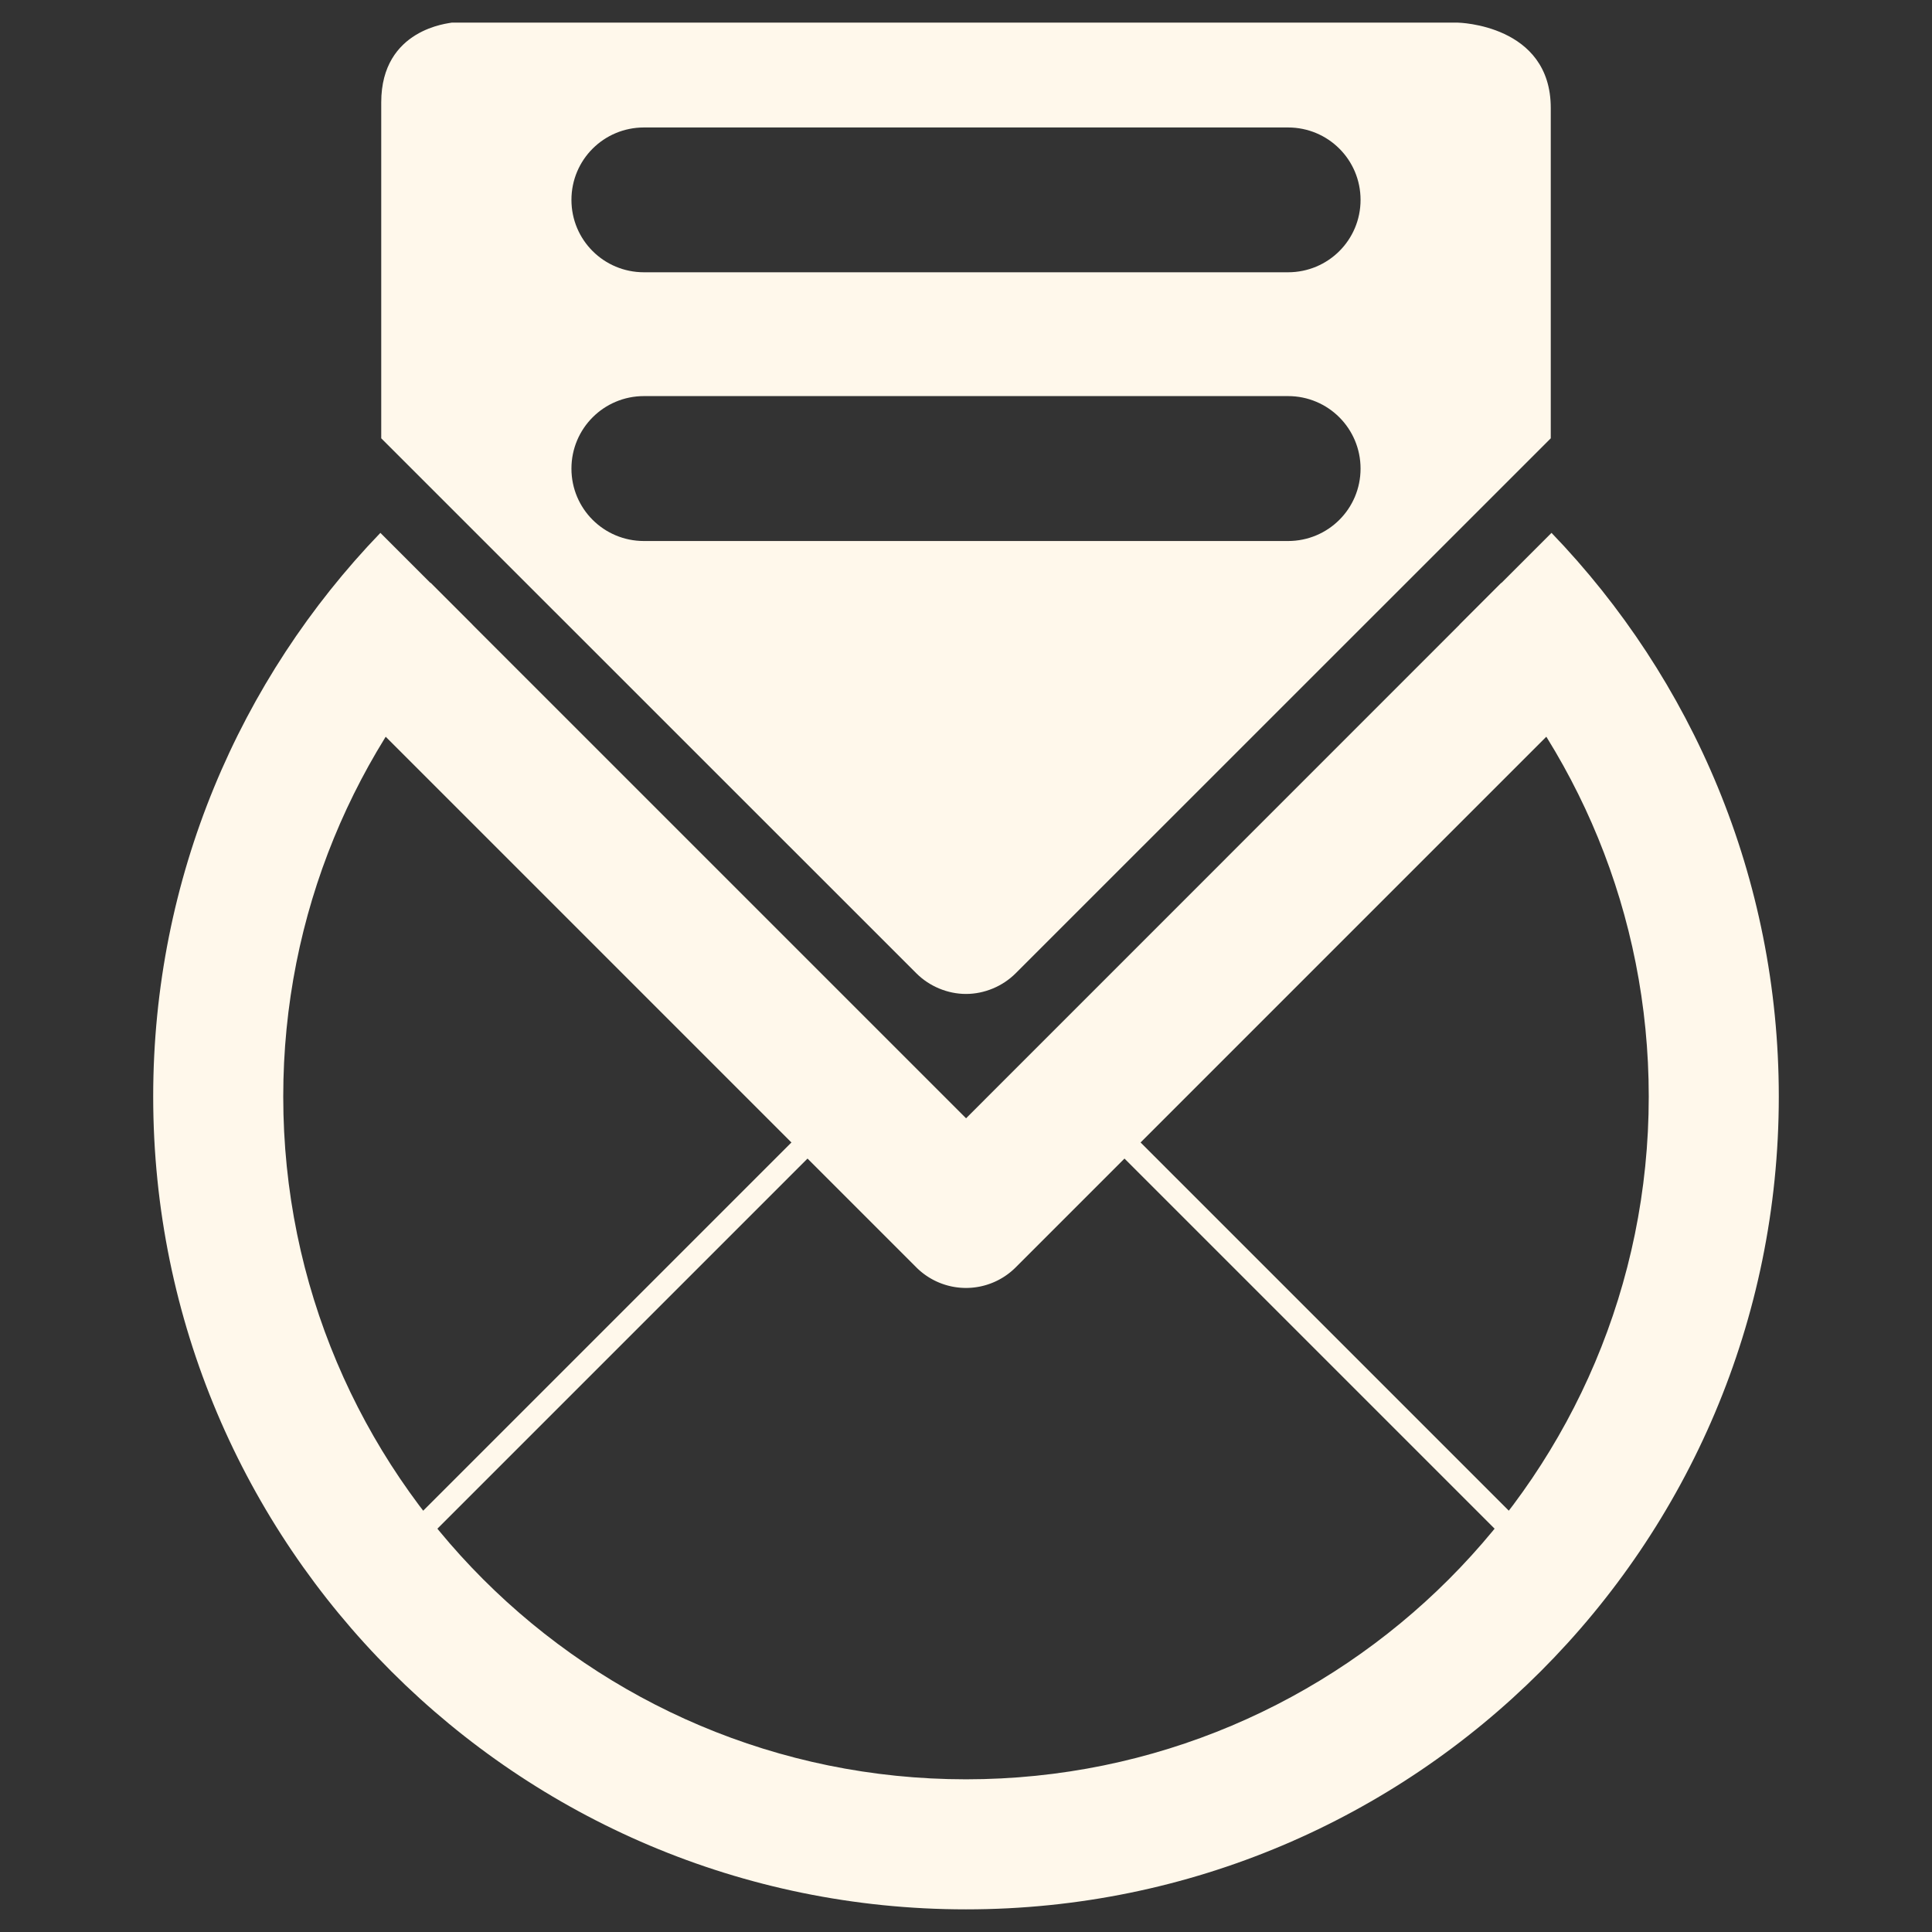 <?xml version="1.0" encoding="UTF-8" standalone="no"?>
<!-- Created with Inkscape (http://www.inkscape.org/) -->

<svg
   xmlns:dc="http://purl.org/dc/elements/1.1/"
   xmlns:cc="http://creativecommons.org/ns#"
   xmlns:rdf="http://www.w3.org/1999/02/22-rdf-syntax-ns#"
   xmlns:svg="http://www.w3.org/2000/svg"
   xmlns="http://www.w3.org/2000/svg"
   xmlns:sodipodi="http://sodipodi.sourceforge.net/DTD/sodipodi-0.dtd"
   xmlns:inkscape="http://www.inkscape.org/namespaces/inkscape"
   width="512"
   height="512"
   id="svg2"
   version="1.1"
   inkscape:version="0.48.4 r9939"
   sodipodi:docname="document-send.svg">
  <rect width="100%" height="100%" fill="#333333" stroke="none"/>
  <defs
     id="defs4" />
  <sodipodi:namedview
     id="base"
     pagecolor="#ffffff"
     bordercolor="#666666"
     borderopacity="1.0"
     inkscape:pageopacity="0.0"
     inkscape:pageshadow="2"
     inkscape:zoom="0.70000001"
     inkscape:cx="451.2784"
     inkscape:cy="245.74882"
     inkscape:document-units="px"
     inkscape:current-layer="layer1"
     showgrid="false"
     inkscape:window-width="1309"
     inkscape:window-height="750"
     inkscape:window-x="55"
     inkscape:window-y="-3"
     inkscape:window-maximized="1" />
  <g
     inkscape:label="Layer 1"
     inkscape:groupmode="layer"
     id="layer1"
     transform="translate(0,-540.362)">
    <path
       inkscape:connector-curvature="0"
       style="color:#000000;fill:none;stroke:#fff8eb;stroke-width:6.031;stroke-linecap:round;stroke-linejoin:round;stroke-miterlimit:4;stroke-opacity:1;stroke-dasharray:none;marker:none;visibility:visible;display:inline;overflow:visible;enable-background:accumulate"
       d="M 222.559,834.569 94.718,962.41 C 134.181,1006.958 191.807,1035.054 256,1035.054 c 64.194,0 121.819,-28.096 161.282,-72.644 l -127.275,-127.275 0,14.486 -67.447,0 0,-15.051 z"
       id="path2992" />
    <path
       inkscape:connector-curvature="0"
       style="fill:#fff8eb;fill-rule:evenodd;stroke:none"
       d="m 100.803,681.58 c -37.281,38.726 -60.205,91.381 -60.205,149.381 0,118.963 96.438,215.401 215.401,215.401 118.963,0 215.401,-96.438 215.401,-215.401 0,-58.007 -22.943,-110.654 -60.232,-149.381 l -24.367,24.367 c 31.057,32.486 50.135,76.521 50.135,125.013 0,99.929 -81.008,180.937 -180.937,180.937 -99.929,0 -180.937,-81.008 -180.937,-180.937 0,-48.485 19.085,-92.502 50.135,-124.987 l -24.394,-24.394 z"
       id="path3788" />
    <path
       style="font-size:medium;font-style:normal;font-variant:normal;font-weight:normal;font-stretch:normal;text-indent:0;text-align:start;text-decoration:none;line-height:normal;letter-spacing:normal;word-spacing:normal;text-transform:none;direction:ltr;block-progression:tb;writing-mode:lr-tb;text-anchor:start;baseline-shift:baseline;color:#000000;fill:#fff8eb;fill-opacity:1;stroke:none;stroke-width:40;marker:none;visibility:visible;display:inline;overflow:visible;enable-background:accumulate;font-family:Sans;-inkscape-font-specification:Sans"
       d="m 114.126,694.832 c -9.875,7.602 -19.11,15.988 -27.639,25.049 L 242.835,876.23 a 18.622,18.622 0 0 0 26.33,0 L 425.513,719.881 c -8.529,-9.062 -17.793,-17.417 -27.668,-25.02 L 256.015,836.721 114.126,694.832 z"
       id="rect3014"
       inkscape:connector-curvature="0" />
    <path
       style="font-size:medium;font-style:normal;font-variant:normal;font-weight:normal;font-stretch:normal;text-indent:0;text-align:start;text-decoration:none;line-height:normal;letter-spacing:normal;word-spacing:normal;text-transform:none;direction:ltr;block-progression:tb;writing-mode:lr-tb;text-anchor:start;baseline-shift:baseline;color:#000000;fill:#fff8eb;fill-opacity:1;stroke:none;stroke-width:40;marker:none;visibility:visible;display:inline;overflow:visible;enable-background:accumulate;font-family:Sans;-inkscape-font-specification:Sans"
       d="M 119.688 6 C 119.175 6.192 101.031 7.522 101.031 27.125 L 101.031 87.438 L 101.031 114.406 L 101.031 116.156 L 242.844 257.938 C 246.291 261.384 251.125 263.406 256 263.406 C 260.875 263.406 265.709 261.384 269.156 257.938 L 410.969 116.156 L 410.969 114.406 L 410.969 87.469 L 410.969 28.656 C 411.005 6.463 386.375 6 386.375 6 L 119.688 6 z M 170.656 33.781 L 341.344 33.781 C 351.977 33.781 360.562 42.336 360.562 52.969 C 360.562 63.602 351.977 72.156 341.344 72.156 L 170.656 72.156 C 160.023 72.156 151.438 63.602 151.438 52.969 C 151.438 42.336 160.023 33.781 170.656 33.781 z M 170.656 104.969 L 341.344 104.969 C 351.977 104.969 360.562 113.555 360.562 124.188 C 360.562 134.82 351.977 143.375 341.344 143.375 L 170.656 143.375 C 160.023 143.375 151.438 134.82 151.438 124.188 C 151.438 113.555 160.023 104.969 170.656 104.969 z "
       transform="translate(0,540.362)"
       id="path2998" />
  </g>
</svg>
